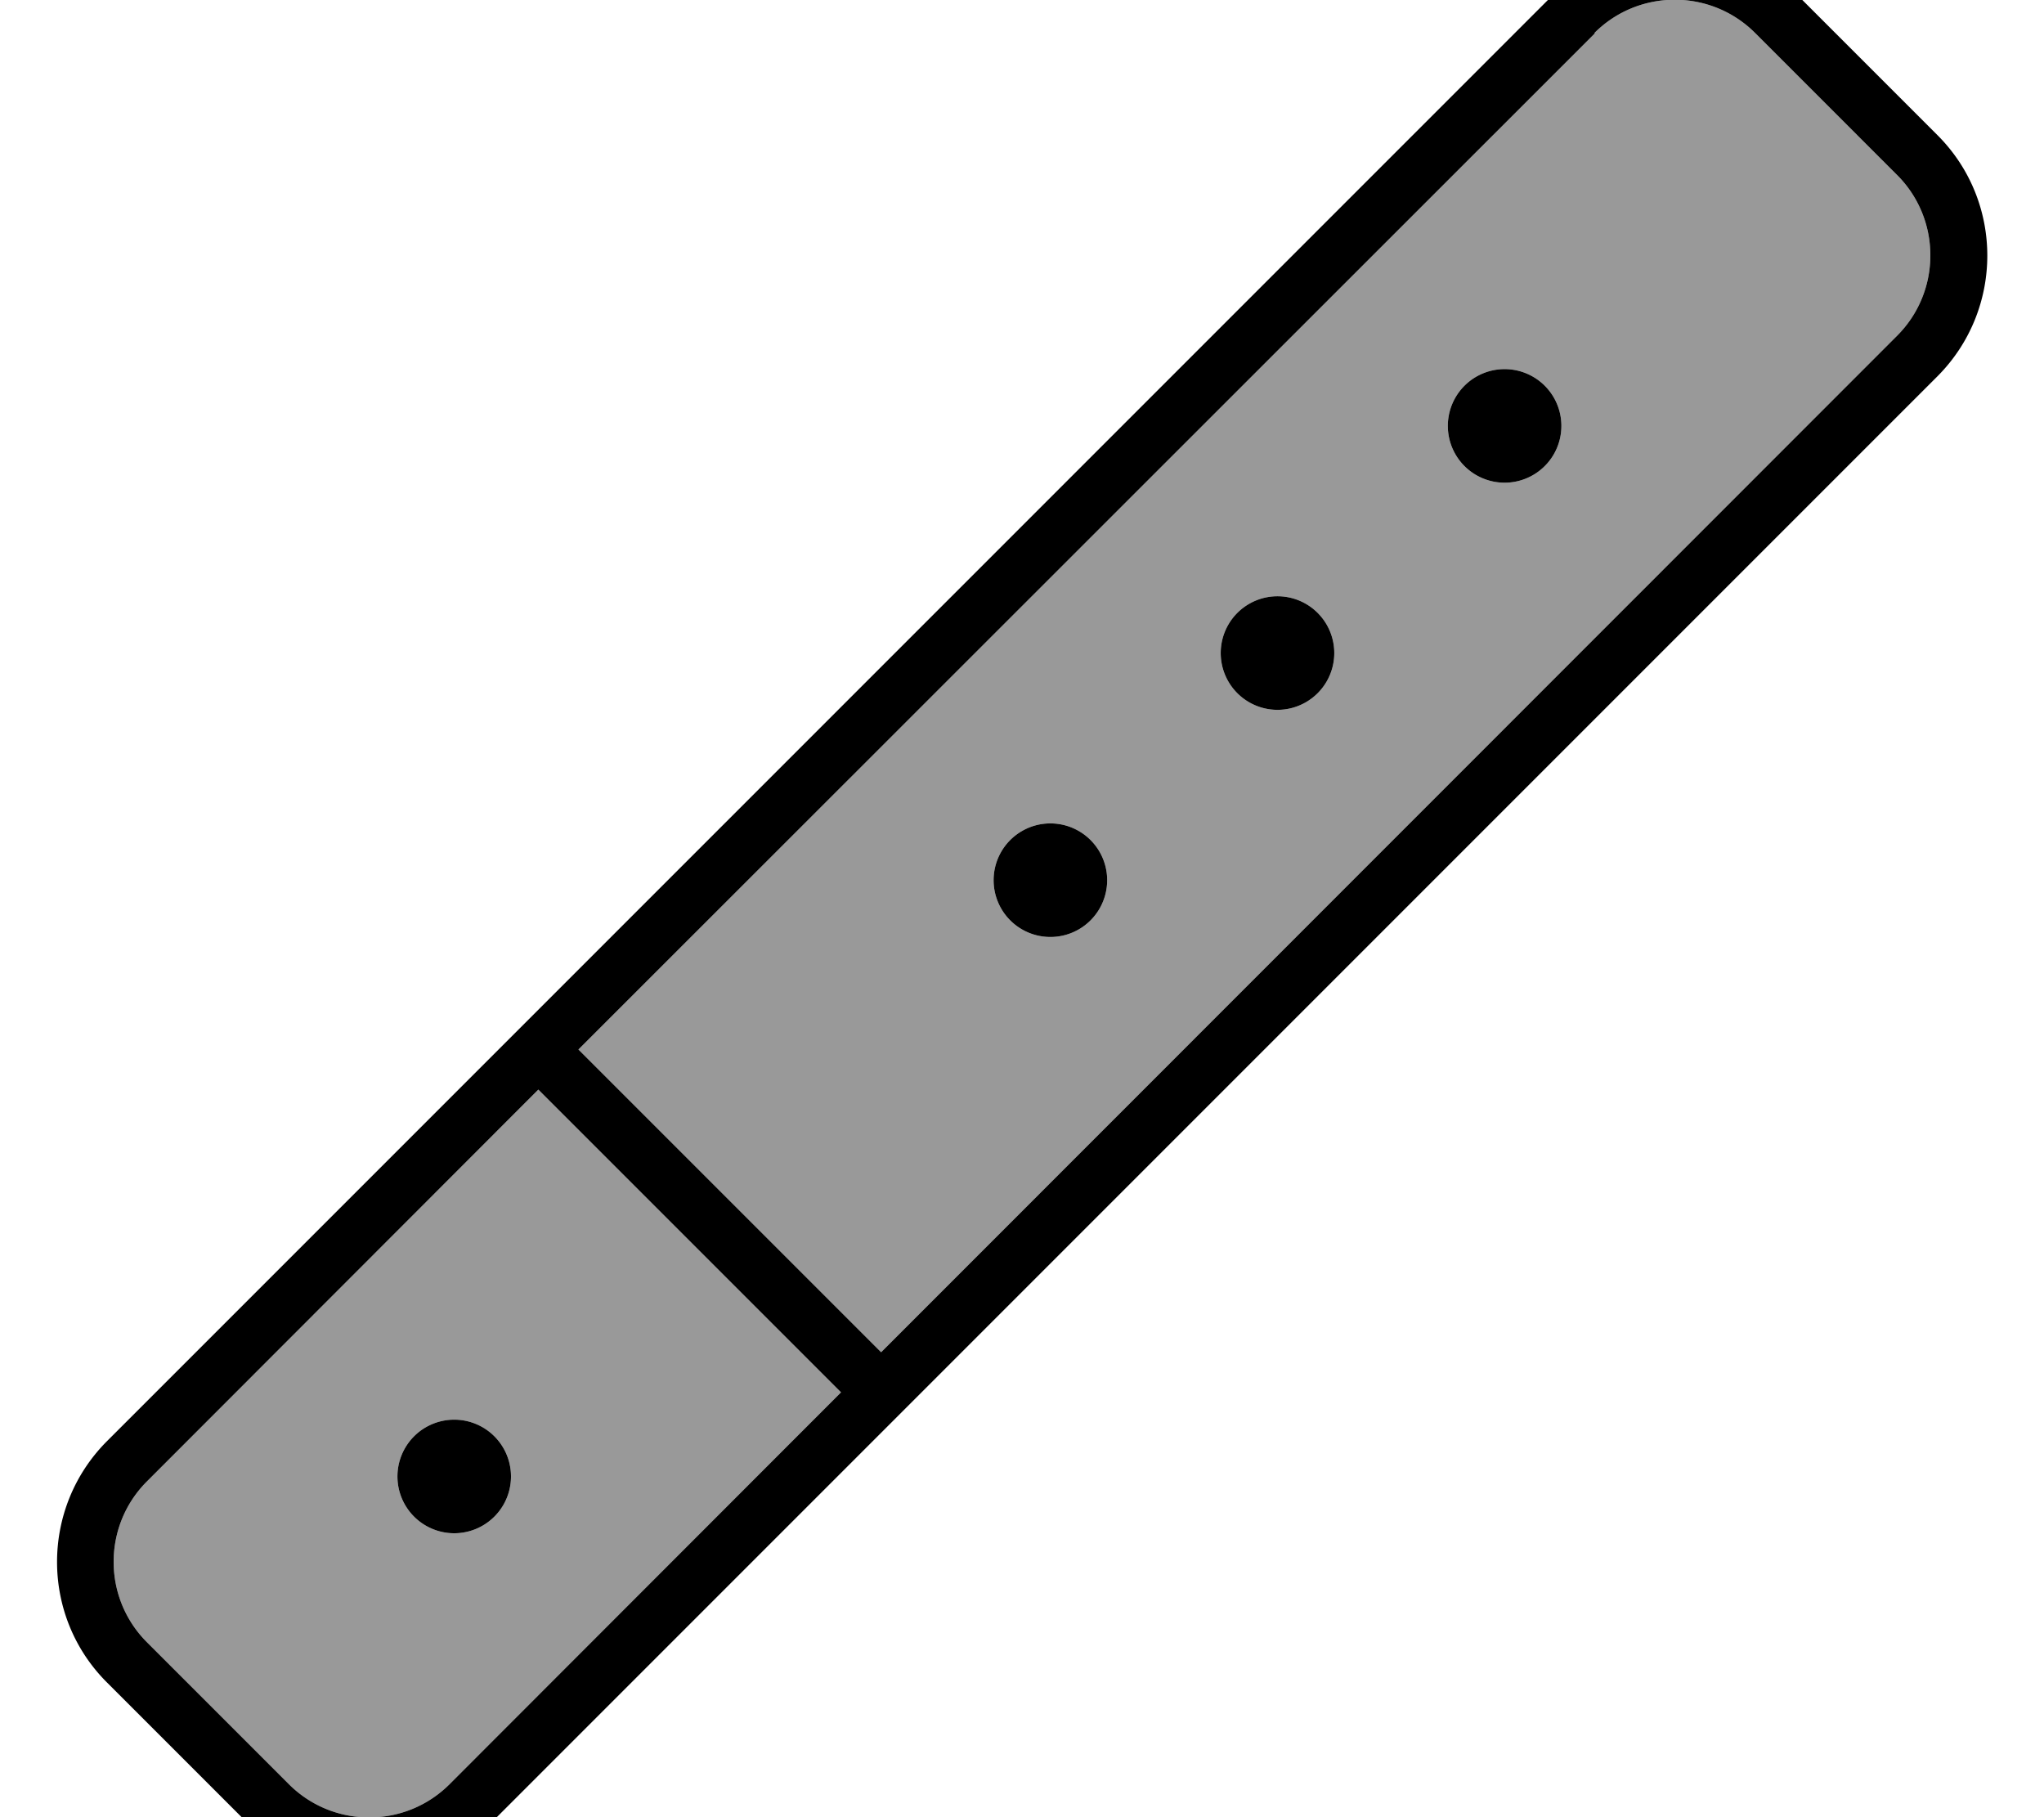 <svg fill="currentColor" xmlns="http://www.w3.org/2000/svg" viewBox="0 0 576 512"><!--! Font Awesome Pro 7.0.1 by @fontawesome - https://fontawesome.com License - https://fontawesome.com/license (Commercial License) Copyright 2025 Fonticons, Inc. --><path opacity=".4" fill="currentColor" d="M41.4 417.4c-12.5 12.5-12.5 32.8 0 45.3l40 40c12.5 12.5 32.8 12.5 45.3 0L237 392.3 151.7 307 41.4 417.4zM144 416a16 16 0 1 1 -32 0 16 16 0 1 1 32 0zm19-120.3L248.3 381 534.6 94.6c12.5-12.5 12.5-32.8 0-45.3l-40-40c-12.5-12.5-32.8-12.5-45.3 0L163 295.7zM312 248a16 16 0 1 1 -32 0 16 16 0 1 1 32 0zm64-64a16 16 0 1 1 -32 0 16 16 0 1 1 32 0zm64-64a16 16 0 1 1 -32 0 16 16 0 1 1 32 0z"/><path fill="currentColor" d="M449.4 9.4L163 295.7 248.3 381 534.6 94.6c12.5-12.5 12.5-32.8 0-45.3l-40-40c-12.5-12.5-32.8-12.5-45.3 0zM151.7 307L41.4 417.4c-12.5 12.5-12.5 32.8 0 45.3l40 40c12.5 12.5 32.8 12.5 45.3 0L237 392.3 151.7 307zM438.1-1.9c18.7-18.7 49.1-18.7 67.9 0l40 40c18.7 18.7 18.7 49.1 0 67.9l-408 408c-18.7 18.7-49.1 18.7-67.9 0l-40-40c-18.7-18.7-18.7-49.1 0-67.9l408-408zM280 248a16 16 0 1 1 32 0 16 16 0 1 1 -32 0zM128 400a16 16 0 1 1 0 32 16 16 0 1 1 0-32zM344 184a16 16 0 1 1 32 0 16 16 0 1 1 -32 0zm80-80a16 16 0 1 1 0 32 16 16 0 1 1 0-32z"/></svg>